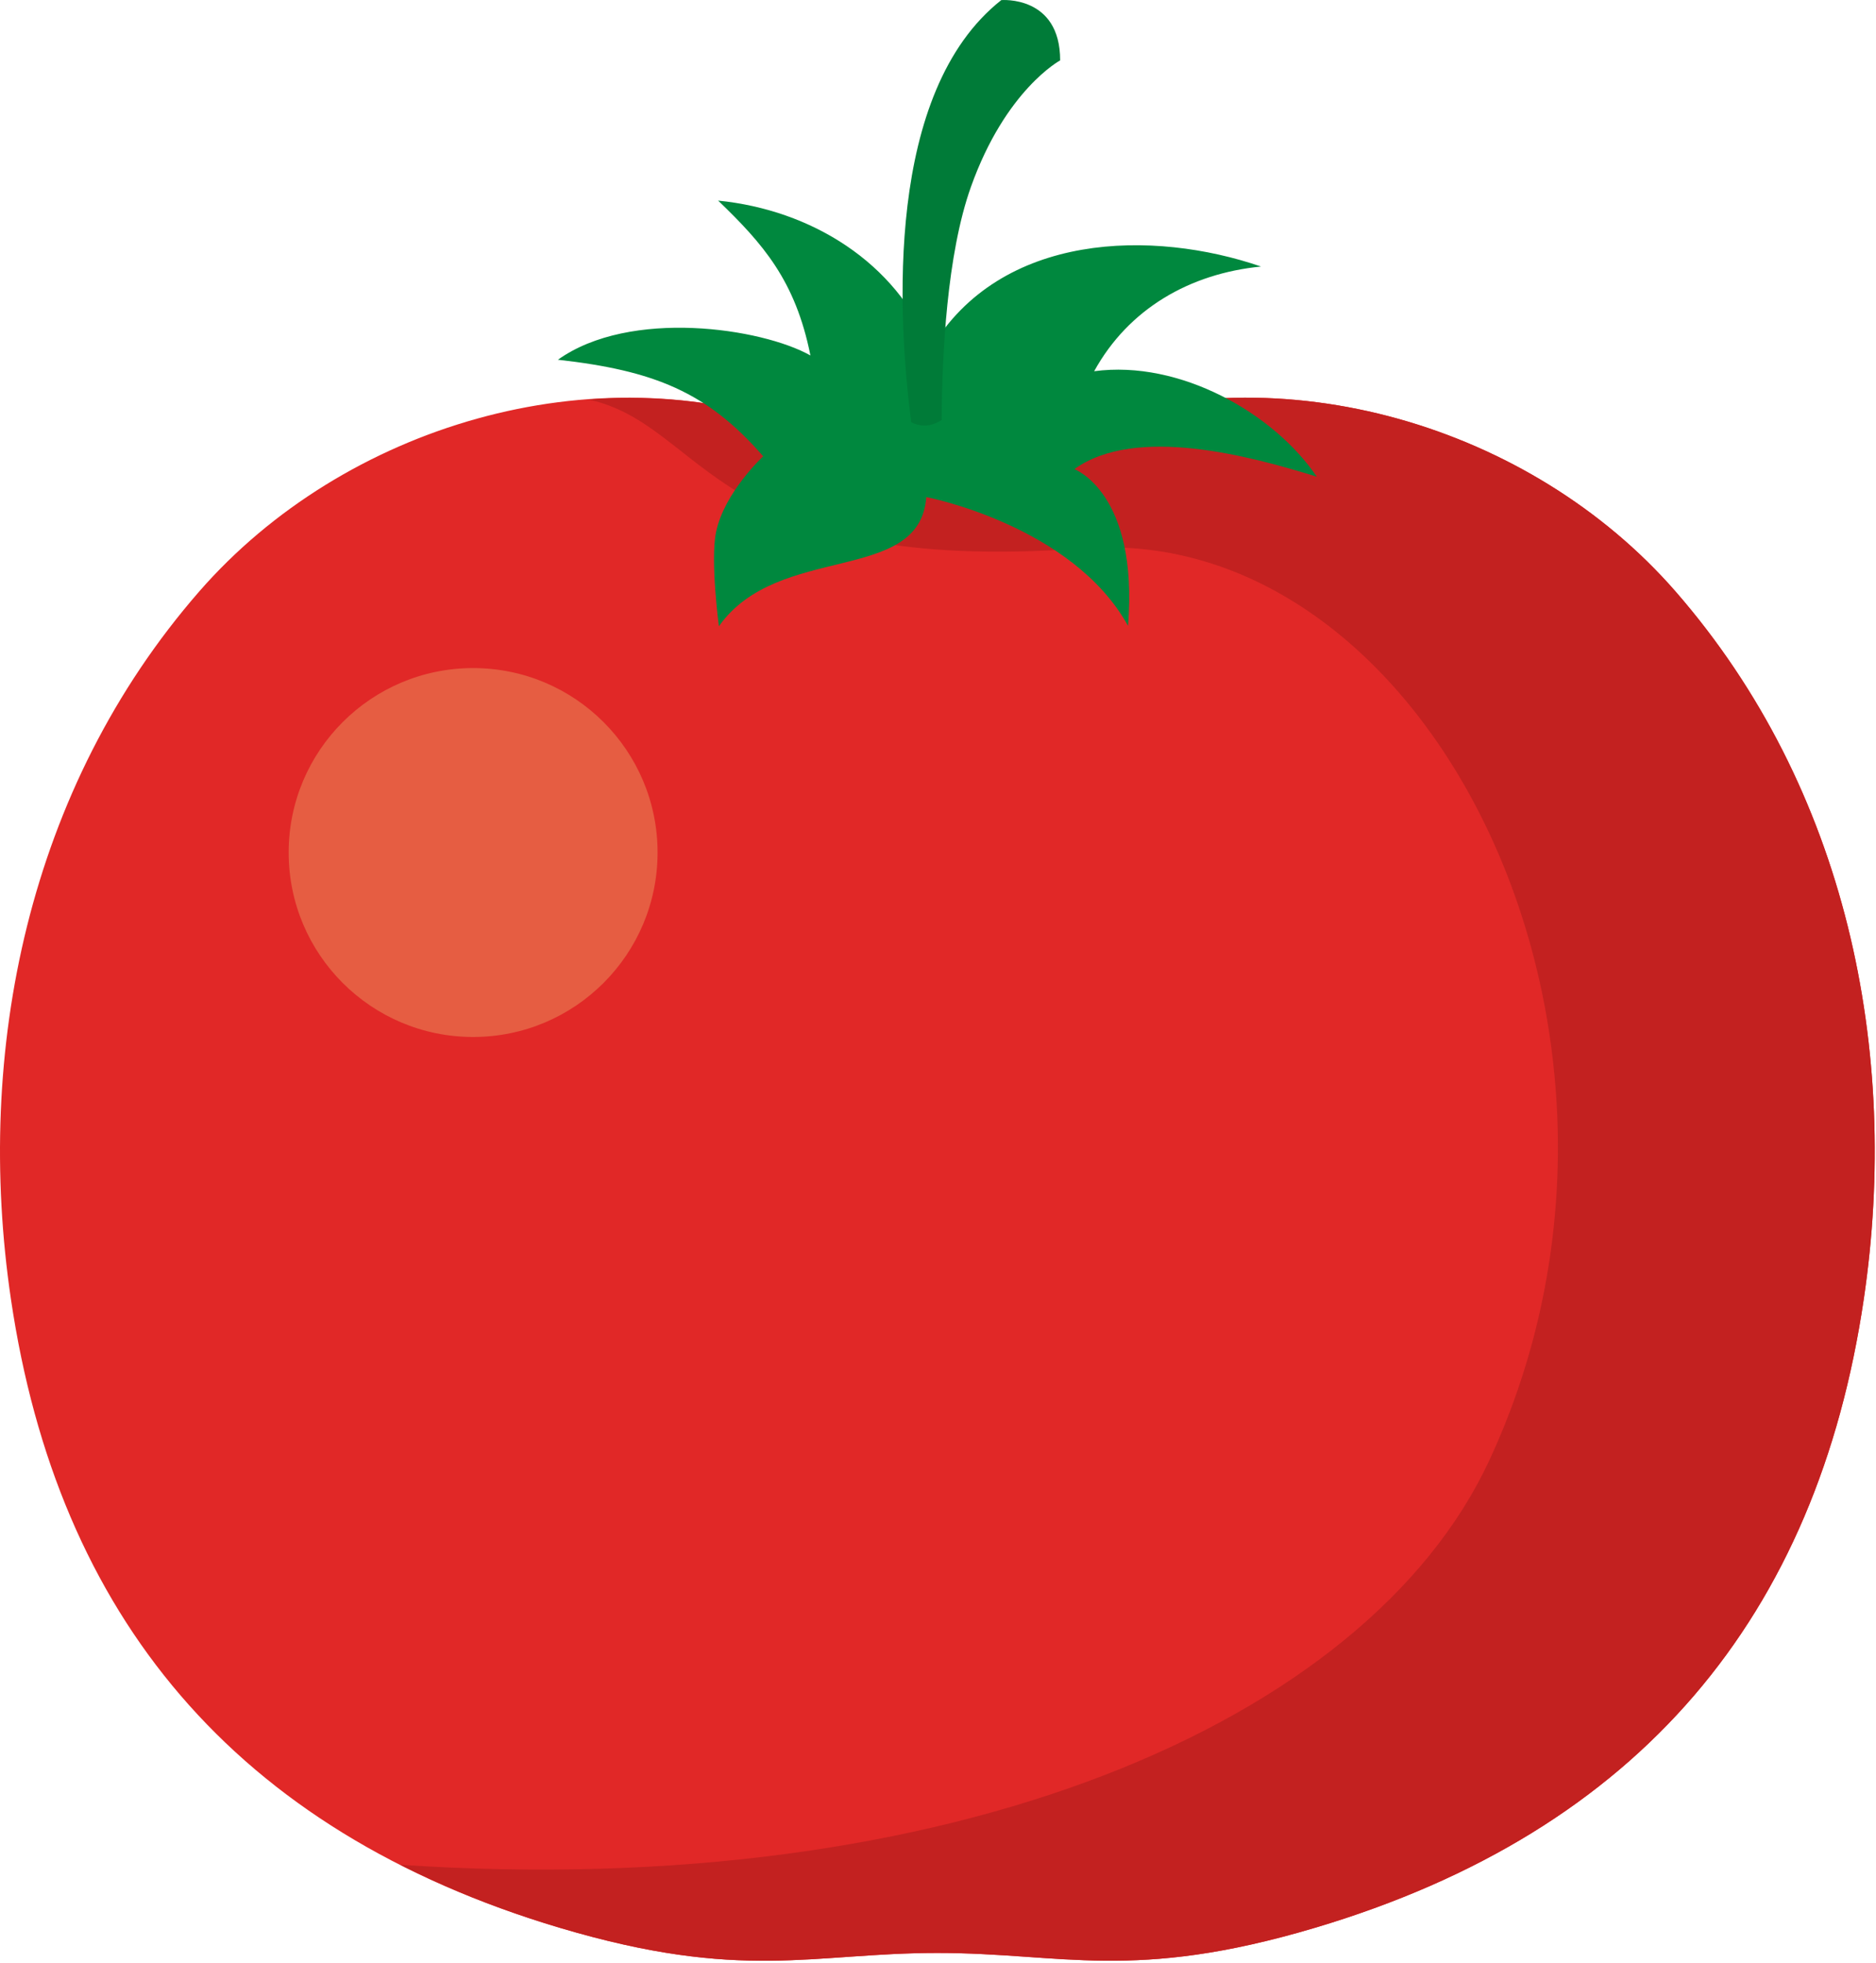 <svg width="346" height="362" viewBox="0 0 346 362" fill="none" xmlns="http://www.w3.org/2000/svg">
<path d="M309 109.06C282.35 78.5 236.26 64.78 197.81 78.93C189.66 81.93 156.1 81.93 147.96 78.93C109.52 64.78 63.43 78.5 36.77 109.06C5.12 145.36 -4.74 193.89 2.02 239.65C10.62 297.82 43.1 337.67 103.26 355.57C136.85 365.57 149.79 360.2 172.88 360.2C195.97 360.2 208.91 365.56 242.5 355.57C302.66 337.67 335.14 297.82 343.74 239.65C350.52 193.89 340.65 145.36 309 109.06Z" fill="#E12827"/>
<path d="M87.26 191.26C106.049 191.26 121.28 176.029 121.28 157.24C121.28 138.451 106.049 123.22 87.26 123.22C68.471 123.22 53.24 138.451 53.24 157.24C53.24 176.029 68.471 191.26 87.26 191.26Z" fill="#E65D42"/>
<path d="M309 109.06C282.35 78.5 236.26 64.78 197.81 78.93C189.66 81.93 156.1 81.93 147.96 78.93C135.31 74.27 121.83 72.69 108.49 73.67C130.43 78.44 131.19 106.22 199.95 101.13C263.85 96.39 311.02 191.25 274.67 269.37C252.09 317.89 175.02 350.72 73.84 343.94C82.8 348.49 92.57 352.39 103.26 355.57C136.85 365.57 149.79 360.2 172.88 360.2C195.97 360.2 208.91 365.56 242.5 355.57C302.66 337.67 335.14 297.82 343.74 239.65C350.52 193.89 340.65 145.36 309 109.06Z" fill="#C32120"/>
<path d="M171.64 64.37C165.3 48.37 149.58 38.71 132.45 37C140.69 44.94 146.7 51.71 149.47 65.56C140.49 60.51 116.22 56.85 102.9 66.35C120.62 68.34 130.45 72.3 140.76 84.16C140.76 84.16 133.54 90.84 132.05 98.21C130.99 103.47 132.59 115.51 132.59 115.51C143.53 99.99 169.65 107.91 170.84 91.68C170.84 91.68 197.76 96.83 208.05 115.43C210.03 90.89 198.15 86.53 198.15 86.53C209.5 78.35 230.74 84.16 242.86 87.92C234.97 76.25 217.63 66.34 201.8 68.47C208.16 56.93 219.46 50.45 232.58 49.16C212.76 42.35 184.6 42.64 171.64 64.37Z" fill="#00883E"/>
<path d="M184.67 0.02C163.21 16.97 165.53 58.18 168.06 77.89C169.61 78.66 171.53 78.84 173.67 77.47C173.74 65.53 174.63 46.94 179.07 34.48C185.46 16.54 195.53 11.14 195.53 11.14C195.54 -0.91 184.67 0.02 184.67 0.02Z" fill="#007B38"/>
</svg>
